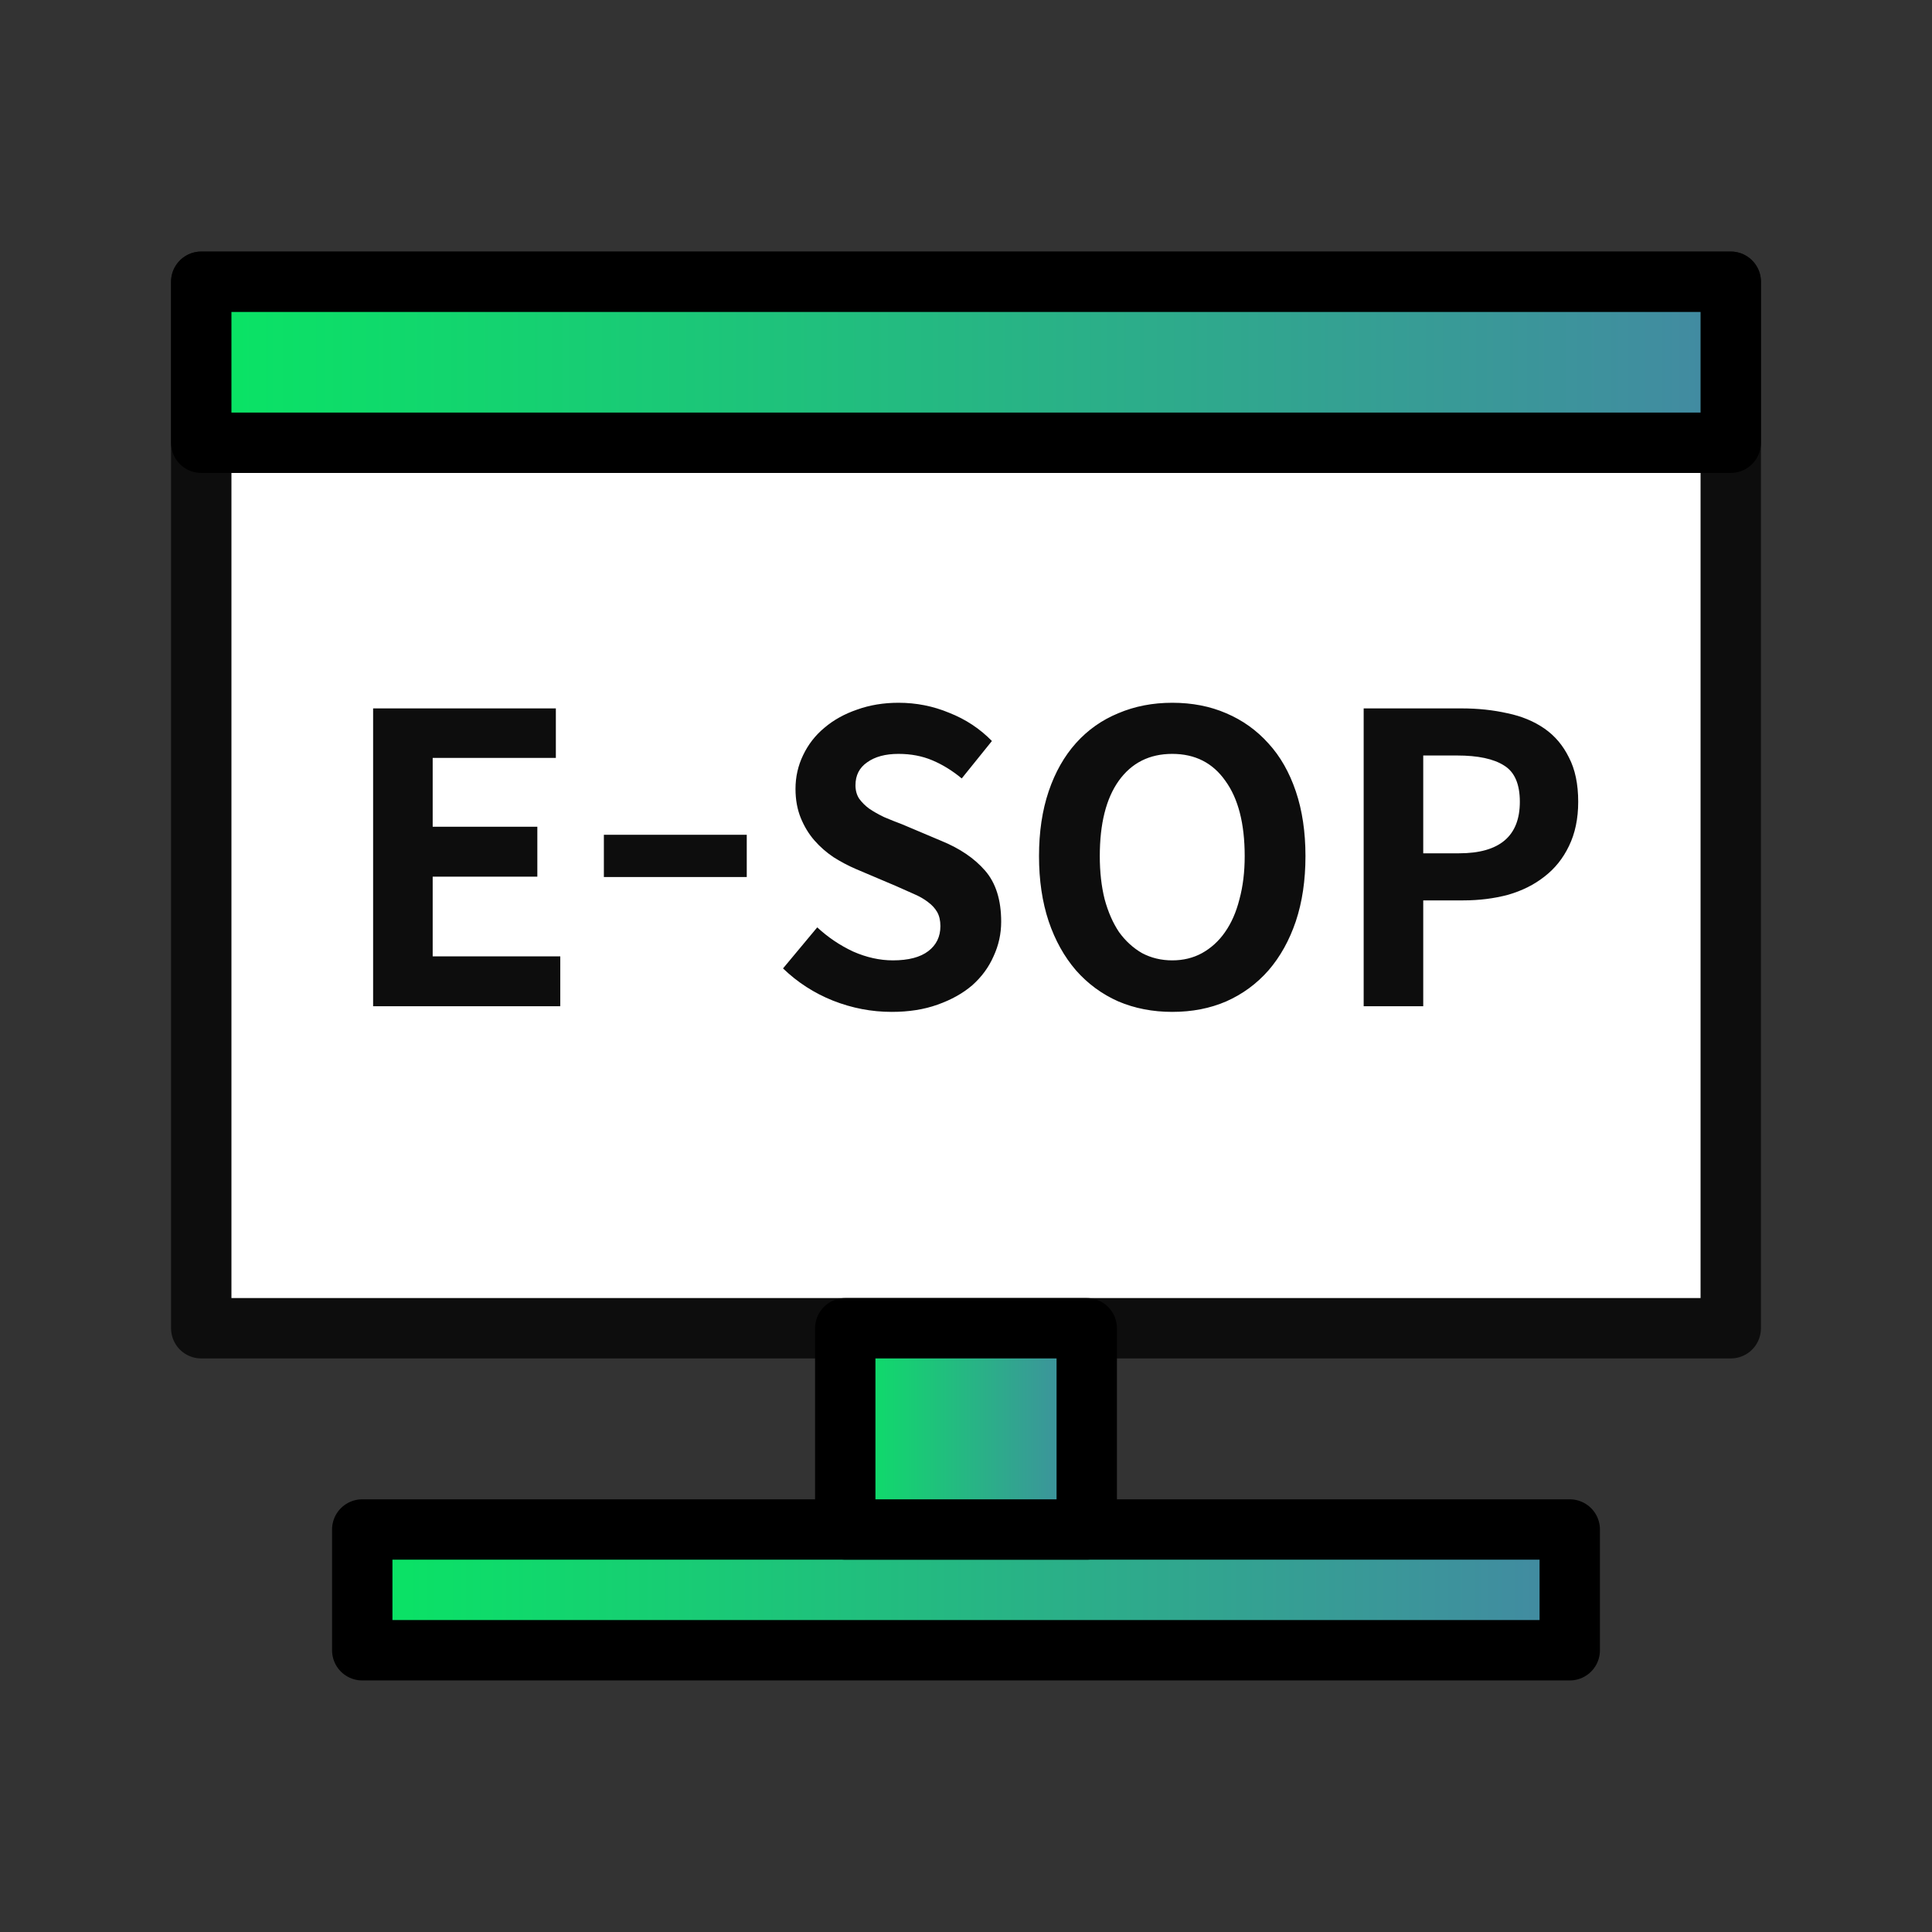 <svg width="48" height="48" viewBox="0 0 48 48" fill="none" xmlns="http://www.w3.org/2000/svg">
<rect x="0" y="0" width="48" height="48" fill="#333333" stroke="none"/>
<path d="M43 33H5V11.457V7H43V33Z" fill="white" stroke="#0D0D0D" stroke-width="1.5" stroke-miterlimit="10" stroke-linecap="round" stroke-linejoin="round"/>
<path d="M9 38H39V41H9V38Z" fill="url(#paint0_linear_318_2192)" stroke="black" stroke-width="1.5" stroke-miterlimit="10" stroke-linecap="round" stroke-linejoin="round"/>
<path d="M5 7H43V11H5V7Z" fill="url(#paint1_linear_318_2192)" stroke="black" stroke-width="1.5" stroke-miterlimit="10" stroke-linecap="round" stroke-linejoin="round"/>
<path d="M27 33H21V37.143V38H27V33Z" fill="url(#paint2_linear_318_2192)" stroke="black" stroke-width="1.5" stroke-miterlimit="10" stroke-linecap="round" stroke-linejoin="round"/>
<path d="M9.27 25V17.6H13.81V18.83H10.75V20.54H13.35V21.78H10.75V23.76H13.92V25H9.27ZM15.003 21.79V20.74H18.553V21.79H15.003ZM22.154 25.14C21.654 25.14 21.168 25.047 20.694 24.86C20.227 24.673 19.814 24.407 19.454 24.06L20.304 23.04C20.571 23.287 20.867 23.487 21.194 23.64C21.527 23.787 21.858 23.86 22.184 23.86C22.571 23.86 22.864 23.783 23.064 23.63C23.264 23.477 23.364 23.27 23.364 23.01C23.364 22.87 23.337 22.753 23.284 22.66C23.231 22.567 23.154 22.483 23.054 22.41C22.961 22.337 22.844 22.27 22.704 22.21C22.571 22.15 22.421 22.083 22.254 22.01L21.264 21.59C21.078 21.51 20.894 21.413 20.714 21.3C20.534 21.18 20.374 21.04 20.234 20.88C20.094 20.72 19.981 20.533 19.894 20.32C19.808 20.107 19.764 19.867 19.764 19.6C19.764 19.3 19.828 19.02 19.954 18.76C20.081 18.493 20.258 18.267 20.484 18.08C20.711 17.887 20.981 17.737 21.294 17.63C21.608 17.517 21.951 17.46 22.324 17.46C22.764 17.46 23.184 17.543 23.584 17.71C23.991 17.87 24.344 18.103 24.644 18.41L23.894 19.34C23.661 19.147 23.418 18.997 23.164 18.89C22.911 18.783 22.631 18.73 22.324 18.73C21.997 18.73 21.738 18.8 21.544 18.94C21.351 19.073 21.254 19.263 21.254 19.51C21.254 19.637 21.284 19.747 21.344 19.84C21.411 19.933 21.494 20.017 21.594 20.09C21.701 20.163 21.824 20.233 21.964 20.3C22.104 20.36 22.254 20.42 22.414 20.48L23.384 20.89C23.844 21.077 24.207 21.323 24.474 21.63C24.741 21.937 24.874 22.36 24.874 22.9C24.874 23.2 24.811 23.487 24.684 23.76C24.564 24.033 24.387 24.273 24.154 24.48C23.921 24.68 23.634 24.84 23.294 24.96C22.961 25.08 22.581 25.14 22.154 25.14ZM29.124 25.14C28.638 25.14 28.191 25.053 27.784 24.88C27.378 24.7 27.028 24.443 26.734 24.11C26.441 23.77 26.214 23.363 26.054 22.89C25.894 22.41 25.814 21.87 25.814 21.27C25.814 20.67 25.894 20.133 26.054 19.66C26.214 19.187 26.441 18.787 26.734 18.46C27.028 18.133 27.378 17.887 27.784 17.72C28.191 17.547 28.638 17.46 29.124 17.46C29.618 17.46 30.064 17.547 30.464 17.72C30.871 17.893 31.221 18.143 31.514 18.47C31.808 18.79 32.034 19.187 32.194 19.66C32.354 20.133 32.434 20.67 32.434 21.27C32.434 21.87 32.354 22.41 32.194 22.89C32.034 23.363 31.808 23.77 31.514 24.11C31.221 24.443 30.871 24.7 30.464 24.88C30.064 25.053 29.618 25.14 29.124 25.14ZM29.124 23.86C29.398 23.86 29.644 23.8 29.864 23.68C30.091 23.553 30.281 23.38 30.434 23.16C30.594 22.933 30.714 22.66 30.794 22.34C30.881 22.02 30.924 21.663 30.924 21.27C30.924 20.463 30.764 19.84 30.444 19.4C30.131 18.953 29.691 18.73 29.124 18.73C28.558 18.73 28.114 18.953 27.794 19.4C27.481 19.84 27.324 20.463 27.324 21.27C27.324 21.663 27.364 22.02 27.444 22.34C27.531 22.66 27.651 22.933 27.804 23.16C27.964 23.38 28.154 23.553 28.374 23.68C28.601 23.8 28.851 23.86 29.124 23.86ZM33.88 25V17.6H36.31C36.716 17.6 37.096 17.64 37.45 17.72C37.803 17.793 38.11 17.92 38.37 18.1C38.63 18.28 38.833 18.52 38.98 18.82C39.133 19.113 39.21 19.48 39.21 19.92C39.21 20.34 39.133 20.707 38.98 21.02C38.833 21.327 38.63 21.58 38.37 21.78C38.116 21.98 37.816 22.13 37.47 22.23C37.123 22.323 36.75 22.37 36.35 22.37H35.36V25H33.88ZM35.36 21.2H36.25C37.256 21.2 37.76 20.773 37.76 19.92C37.76 19.48 37.63 19.18 37.37 19.02C37.11 18.853 36.72 18.77 36.2 18.77H35.36V21.2Z" fill="#0D0D0D"/>
<defs>
<linearGradient id="paint0_linear_318_2192" x1="9.114" y1="39.307" x2="42.815" y2="39.307" gradientUnits="userSpaceOnUse">
<stop stop-color="#09E464"/>
<stop offset="0.998" stop-color="#4A7EAA"/>
<stop offset="1" stop-color="#0F9355"/>
</linearGradient>
<linearGradient id="paint1_linear_318_2192" x1="5.145" y1="8.743" x2="47.832" y2="8.743" gradientUnits="userSpaceOnUse">
<stop stop-color="#09E464"/>
<stop offset="0.998" stop-color="#4A7EAA"/>
<stop offset="1" stop-color="#0F9355"/>
</linearGradient>
<linearGradient id="paint2_linear_318_2192" x1="21.023" y1="35.178" x2="27.763" y2="35.178" gradientUnits="userSpaceOnUse">
<stop stop-color="#09E464"/>
<stop offset="0.998" stop-color="#4A7EAA"/>
<stop offset="1" stop-color="#0F9355"/>
</linearGradient>
</defs>
</svg>
